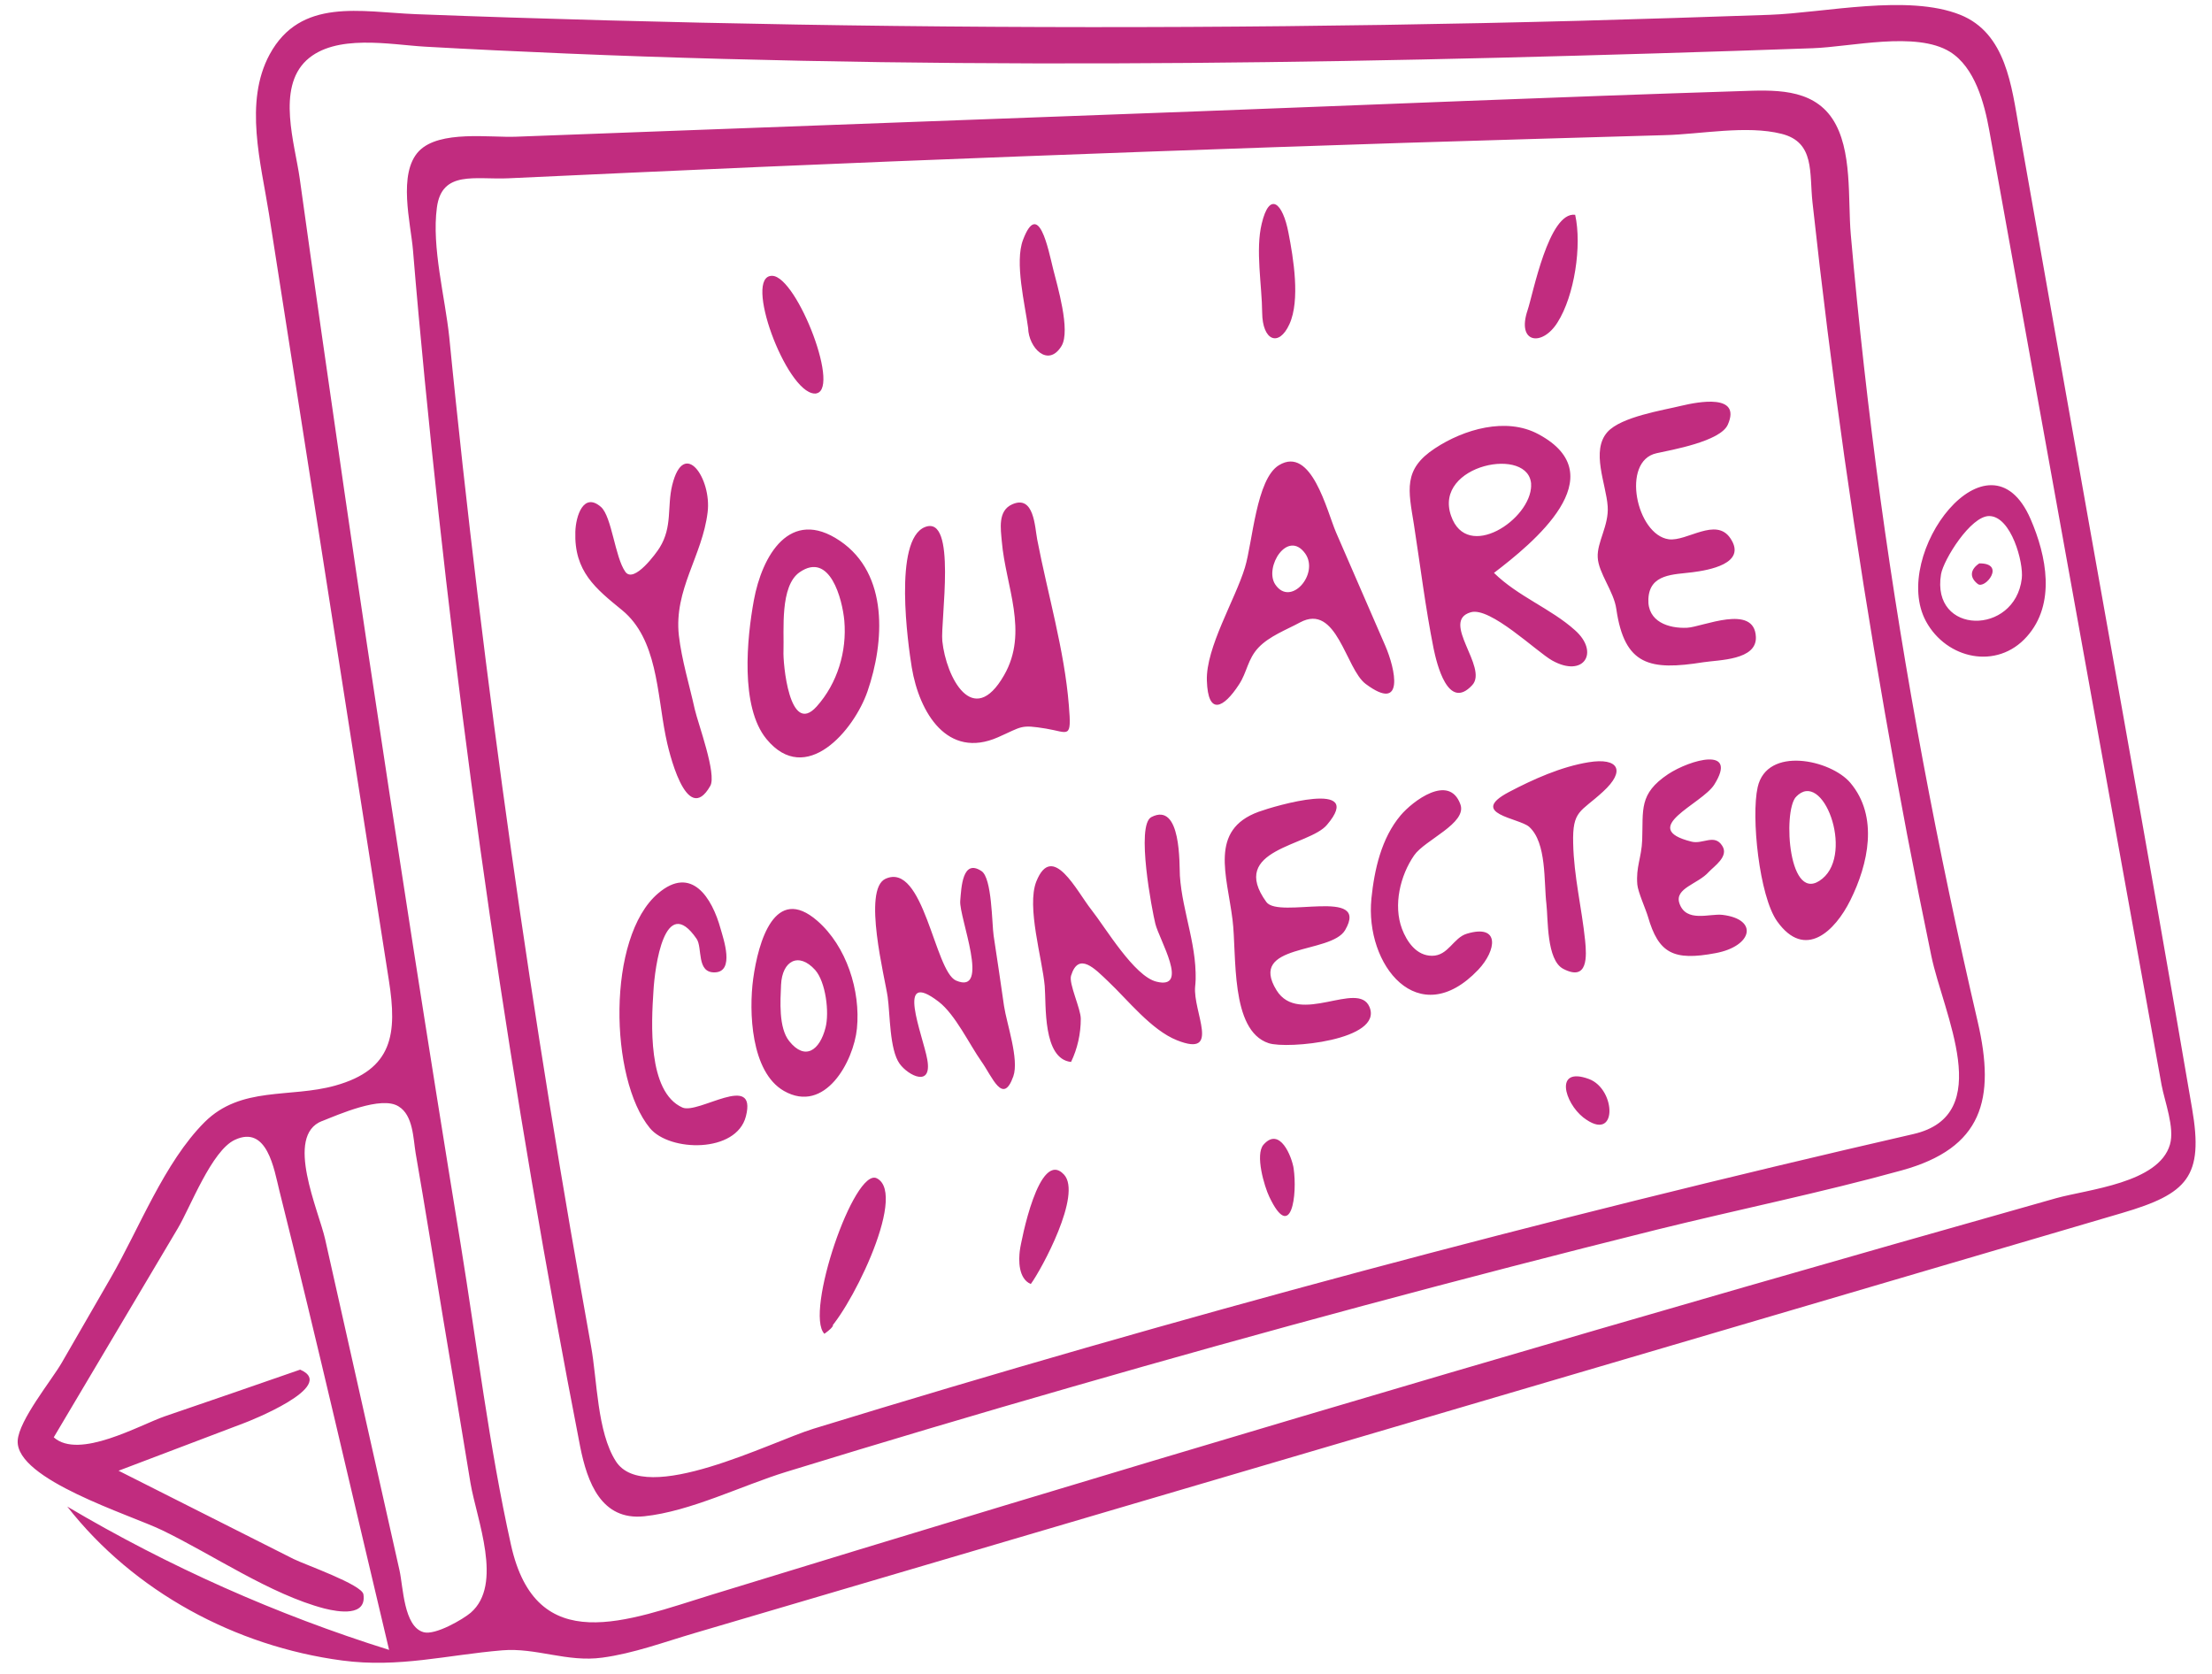 <svg xmlns="http://www.w3.org/2000/svg" viewBox="0 0 1000 756.7" enable-background="new 0 0 1000 756.7"><desc xmlns:shape="http://adobe.com/products/shape"><shape:version>1.0.2</shape:version><shape:captureDetail>0.965827</shape:captureDetail><shape:source>1</shape:source></desc><path fill="#C12C7F" d="M262.3 654.1c-31.1-159.6-54.5-320.7-70.3-482.5-1.9-19.5-3.7-39-5.3-58.5-1-12.1-7-34.7 2.7-44.8 9.3-9.6 32.2-6 44-6.5 21.3-.8 42.7-1.6 64-2.4 80.8-3 161.5-6 242.3-9 82.3-3.1 164.6-6.6 246.8-9.2 14.9-.5 32.5-1.6 41.9 12.5 9.2 13.9 6.9 36.4 8.3 52.3 3.5 39.9 8 79.8 13.4 119.5 10.9 79.5 25.8 158.3 44 236.5 8.1 35 2.2 57-34.3 67.1-36.5 10.1-73.9 17.7-110.7 26.8-88.6 22.1-176.8 45.8-264.5 71.1-43.2 12.4-86.2 25.2-129.1 38.4-20.2 6.2-43.3 17.9-64.3 20.1-19.4 2-25.7-15.4-28.9-31.4M865 512.7c37.5-8.6 13.5-54.4 8.1-80.6-7.6-36.5-14.6-73.2-21-110-13.4-76.5-24.3-153.4-32.7-230.5-1.5-13.4 1.2-27.3-14-31.1-15.8-4-36.6.2-52.8.6-39.4 1.1-78.8 2.3-118.2 3.5-77.3 2.5-154.6 5.3-231.8 8.4-39.4 1.6-78.8 3.3-118.2 5.1-18.2.8-36.4 1.7-54.5 2.5-15 .7-30.2-3.8-32.4 13.3-2.4 17.9 3.7 40.4 5.6 58.5 1.9 19.5 4 39 6.1 58.4 4.3 38.9 9 77.8 14.1 116.6 10 76.2 21.5 152.1 34.5 227.8 3.1 17.8 6.2 35.6 9.4 53.4 2.8 15.3 2.7 38.7 11.2 52 13.1 20.6 70.4-8.9 89.4-14.7 164.1-50.4 330-94.8 497.2-133.2 10.5-2.4-190.3 43.7 0 0zM918 234.7c7.2 16.6 11.5 38.3-1.7 53.1-13.5 15.2-36.3 10.2-45.6-6.9-16.4-30.3 28.5-89.6 47.3-46.2m-4 26.9c.9-7.3-4.8-28.2-14.7-28.3-8.4-.1-20.7 19.8-21.8 26.3-4.6 27.6 33.4 27.8 36.5 2 1-7.8-.9 7.4 0 0zM135.7 619.2c17.4 7.5-23.8 23.6-25.2 24.1-19 7.2-37.9 14.4-56.9 21.6 26.4 13.3 52.7 26.6 79.1 39.9 5 2.5 31 11.6 31.6 16 1.5 10.1-11.2 8-17.6 6.4-24.5-6.4-50.4-24.3-73.4-35.4-14.4-7-66.3-22.9-65.3-40.5.5-9.2 15.4-27.4 19.9-35.2 7.4-12.8 14.7-25.5 22.1-38.3 12.9-22.3 24.2-52.2 42.5-70.5 16.5-16.4 38.6-10.8 59-16.5 26.2-7.3 28.1-23.5 24.3-47.6-18.1-115.5-36.1-231-54.2-346.5-3.6-22.8-11.4-50.5.3-72.1 14-25.8 41.2-19.2 66-18.2 57.4 2.2 114.8 3.7 172.3 4.7 117.9 2 235.8 1.4 353.7-1.7 28.7-.8 57.4-1.7 86.1-2.7 24.8-.9 62.5-9.5 86.2 0 20.7 8.3 23.2 32.4 26.6 51.6 5.4 30.1 10.6 60.2 16 90.4 20.7 117.5 42.1 234.9 62.2 352.5 5.3 30.8-2.1 38.5-31.7 47.2-30.7 9-61.5 18.1-92.2 27.1-55.6 16.4-111.3 32.7-166.9 49.1-128.8 37.9-257.7 75.8-386.5 113.8-13.6 4-27.3 9.1-41.4 11-16 2.2-29.9-4.6-45.3-3.3-25.1 2.1-46.6 8-72.3 4.6-48.2-6.4-94.2-31.1-124.3-69.6 45.8 27.1 94.7 48.9 145.5 64.8-16.5-69.2-32.3-138.6-49.6-207.6-2.4-9.7-5.5-29.8-20.1-23-10.5 4.8-20.2 30.6-25.8 40l-56.1 94.5c11.4 10.2 38.9-5.6 50.2-9.5 20.5-7 40.8-14 61.2-21.1M899.3 58.9c-2.2-12.2-6.5-28.5-17.8-35.5-15.3-9.4-44.7-2.2-62-1.6-47.3 1.7-94.6 3.1-142 4.3-93.1 2.3-186.3 3.3-279.4 2-47.3-.7-94.6-1.9-141.9-3.9-21.4-.9-42.7-1.9-64-3.1-15.7-.9-40.6-6-53.7 6.2-13.5 12.7-5.2 37.7-3 53.4 3.3 23.9 6.7 47.7 10.1 71.5 6.6 46.2 13.3 92.4 20.2 138.5 13.6 90.8 27.7 181.5 42.5 272.1 7.3 45 12.8 91.1 22.7 135.6 11.4 51.5 52.6 34.3 90.6 22.6C499 666.5 677 613.6 855.5 562.7c24.7-7 49.4-14 74-21 14.3-4 46.5-6.8 51.5-24.3 2.2-7.6-2.4-19.4-3.8-26.9-2.4-13.5-4.9-27-7.3-40.5-4.6-25.5-9.2-51-13.8-76.4-18.9-104.9-37.9-209.8-56.8-314.7M145.6 506.8c-17.1 6.6-1.5 40.5 1.4 53.5 5.6 24.9 11.2 49.8 16.8 74.8s11.2 49.8 16.8 74.8c1.7 7.6 1.9 25.5 10.9 28 5.3 1.5 17.9-5.9 21.3-8.8 14.8-12.8 2.7-42.1-.1-58.6-4.1-24.9-8.2-49.8-12.4-74.6-4.1-24.9-8.1-49.8-12.4-74.6-1.1-6.6-1.1-17.1-7.7-21.1-7.8-5-27.3 3.8-34.6 6.6-3 1.2 8.2-3.1 0 0zM701.7 298.6c-7.1-4-28-24.4-36.8-21.8-13.9 4 8 24.9.7 32.9-11 12-16.1-9.8-17.5-16.5-3.7-18.5-6-37.4-8.9-56.1-2.5-15.5-5-24.9 9.5-34.4 13-8.6 32.2-14.3 46.8-6.4 35.1 18.8-2.7 49.4-20.1 62.7 10.9 10.7 25.7 16.1 36.6 25.9 11.3 10 4 21.7-10.3 13.7m-9.5-79.2c-.1-18.1-44.4-9.5-36.2 13.8 7.2 20.9 36.2 1.6 36.2-13.8-.1-5.8 0 3.7 0 0zM587.7 281.4c-6.1 3.3-13.9 6.2-18.8 11.4s-5.1 11.1-8.8 16.7c-6.9 10.6-14 14.3-14.5-1.8-.5-14.9 12.8-36.6 17.2-51.1 3.5-11.5 5.1-40.1 15.4-46.3 14.7-8.9 21.6 20.6 25.8 30.4 7.4 17 14.8 34.1 22.2 51.1 4.7 10.8 8.9 30.6-8.8 17.4-9.1-6.8-13-36.8-29.7-27.8m-11.2-17.2c6.9 10.4 20-4.7 13.6-13.9-8-11.2-18.7 6.2-13.6 13.9 2 3.1-1.8-2.7 0 0zM748.9 204.9c-16.2 3.5-9.1 36.9 5.5 38.9 8.2 1.1 21.4-10.2 27.9-.4 7.7 11.5-10.2 14.4-17.1 15.3-8.5 1.1-19.5.6-20 12.1-.5 10.3 9.2 13.4 17.5 13 6.8-.3 30.5-11.1 31.1 4.2.4 10.5-16.7 10.3-23.8 11.4-24 3.8-35.6 1.6-39.3-24.1-1.1-7.9-8.1-16.3-8.4-23.3-.4-6.9 5.1-14.4 4.5-23.1-.7-10.1-7.7-25.1-.1-33.6 6.2-6.9 25-9.8 33.6-11.9 7.2-1.7 27.1-5.6 20.8 8.6-3.4 7.6-25.5 11.4-32.2 12.9zM540.3 446c-1.1 11.4 11.9 32.3-8.2 24.3-11.6-4.6-22.3-18.3-31.1-26.6-5.9-5.6-13.4-13.7-16.8-2.6-1.1 3.6 4.4 14.9 4.4 19.5 0 6.7-1.5 13.5-4.4 19.5-12.9-1.4-11.2-25.9-11.9-34.3-1.1-12.4-8.3-35.9-3.8-47.3 7.3-18.2 18.3 4.5 24.9 12.8 6.4 8.1 19.3 30 29.4 32.5 15.1 3.8 1.2-19.1-.5-26.2-1.4-5.6-8.9-44.5-1.8-48.2 13.7-7.1 12.6 21.9 12.9 26.5 1.1 16.8 8.5 33.1 6.9 50.1-.6 5.3 1.7-18.1 0 0zM412.2 301.8c-1.7-10.4-8.4-57.7 5.9-63.5 14.7-5.9 7 42.5 7.9 51.5 1.7 16.4 13.9 39.9 27.9 15.5 11.3-19.6.7-40.3-1-60.5-.5-5.7-1.9-13.9 4.7-16.8 9.9-4.4 10.2 10.2 11.3 15.9 4.7 24.5 12.3 50 14.3 74.9 1.3 15.7 0 12.3-10.3 10.6-11.7-1.9-10.6-1-21.7 3.9-22.9 10.1-35.6-11.1-39-31.5zM392.2 312.5c-6.1 17.7-27.9 43.3-45.7 21.6-12-14.6-8.8-45.8-5.7-62.7 3.7-20.2 16.3-42.2 38.9-26.9 22.2 15 20.1 45.9 12.5 68m-23 6.9c9.4-10.5 13.7-24.9 12.5-38.8-.9-9.7-6.5-31.4-20.2-21.9-9 6.2-7 26.2-7.3 35.6-.3 5.1 2.6 38.9 15 25.1zM572.5 407.8c5.7 7.8 47-6.9 35.6 12.7-6.5 11-44.2 5.8-31 27.2 10.1 16.3 36.8-4.7 42 7.5 6.4 15.1-37.3 19.2-45.6 16.4-17.5-5.8-14.3-39.9-16.3-55.8-2.5-20.2-10.7-40.6 11.8-48.8 7.4-2.7 48.5-14.8 30.9 5.9-8.1 9.7-44.8 10.9-27.4 34.9 1.3 1.8-6-8.3 0 0zM282.7 258.5c3.9 5.5 14.1-8.6 15.5-10.9 5.9-9.5 3.3-18.5 5.7-28.3 5.3-21.5 17.9-2.9 16 12.3-2.4 19.8-15.3 34.9-13 55.7 1.3 11.2 4.8 22.5 7.2 33.4 1.5 6.5 10 29.3 7 34.6-10.8 19-19-16.3-20.2-22.7-3.9-19.5-3.8-43.7-19.6-56.7-12-9.8-21.8-17.5-21.2-35.5.2-7.1 3.7-18.1 11.6-11.2 4.9 4.4 6.3 22.7 11 29.3zM419.2 479c2.3 12.8-8.6 7.3-12.5 1.9-4.6-6.4-4.3-22.5-5.4-30.2-1.2-8.5-11.5-48.6-1-53.4 17.3-7.9 22.2 41.8 31.9 46 15.8 6.8 1.3-28.7 1.9-36 .5-6.1 1-19.2 9.6-13.5 4.8 3.1 4.7 23.9 5.5 29.2 1.6 10.6 3.2 21.2 4.7 31.8 1.2 8 6.9 24.1 4.2 31.8-4.7 13.3-9.5.2-14.4-6.7-5.5-7.8-11.8-21.2-19.3-27-20-15.4-7.2 14.9-5.2 26.1.4 2.1-1.7-9.2 0 0zM308.5 500.7c7.2 3.2 33.9-16.3 28.7 4-4.3 16.7-34.5 16.1-43.4 5.3-18.3-22.2-19.6-86.3 3.7-106.1 15.1-12.9 24.4 1.9 28.3 16.1 1.3 4.6 6.4 19.3-2.6 19.6-8.5.3-5.5-11.2-8.3-15.2-14.4-20.9-18.9 12.7-19.5 23.8-.9 13.8-2.8 45.4 13.1 52.5zM794.6 355.9c4.2-18.8 33.1-12.4 41.9-2 12.9 15.3 8.1 36.8 0 53.1-6.9 13.9-20.5 27.2-33.1 9.5-8.1-11.4-11.8-47.3-8.8-60.6m17.3 4.4c-6 6.5-3.4 49.7 12 36.9 14.3-11.8.1-49.9-12-36.9-1.9 2.1 2.1-2.2 0 0zM354.4 493.2c-15-8.6-15.9-36-13.9-50.7 2.3-16.8 9.8-42.9 29-26.2 13.2 11.5 19.6 31.6 17.9 48.7-1.5 14.8-14.4 38.8-33 28.2m-1.3-48c-.3 7.1-1.2 19.4 3.7 25.5 7.2 9 13.8 4.1 16.4-6.1 1.8-6.9.1-20.7-4.7-26.1-7.4-8.2-14.9-4.2-15.4 6.7zM775.6 430.9c-19.1 3.6-25.8.1-30.6-16.5-1-3.4-4.5-11.1-4.8-14.5-.7-7.9 1.9-12.2 2.2-20.1.5-13.8-1.6-20.9 11.7-29.8 10-6.6 31.8-12.7 20.9 4.7-5.6 8.9-34.8 19.7-10.3 25.8 5.1 1.3 10.4-3.7 13.9 1.9 3.1 4.8-3.7 9.2-6.1 11.8-4.9 5.5-15.5 7.3-13.3 14.1 3 9 13.7 4.6 19.5 5.3 16.5 2 13.5 14.2-3.1 17.3zM620 406.2c1.3-13 4.5-27.3 13.2-37.6 5.4-6.4 21.9-19 27-5 3.2 8.6-16.1 16.1-20.9 23.1-6.3 9.1-9.5 22.5-5.5 33.2 2.2 5.8 6.5 12.2 13.6 12.2 7.4 0 9.6-8.2 15.8-10 15.1-4.5 13.3 7.6 5.1 16.3-27.1 28.5-51.4-2.2-48.3-32.2 1.6-16.5-.8 7.9 0 0zM682.1 358.1c11-5.8 23.7-11.5 36.1-13.5 13.5-2.2 16.9 3.8 6.5 13.3-10.2 9.4-13.9 8.3-13.5 23.4.3 14.8 3.9 29.3 5.4 43.9.7 7 1.4 18.7-9.9 12.8-7.6-4-6.8-22.5-7.6-29.3-1.2-10 .2-27.7-7.8-34.9-4.5-4-27.7-5.9-9.2-15.7zM372.7 603c-9.1-9.3 13.5-75.5 23.7-70.3 14.5 7.4-13.8 63.1-23.7 70.3-3.4-3.4 10.2-7.4 0 0zM464.8 148.3c-1.4-10.6-6.2-29.7-2.3-39.9 7-18.5 11.4 4.3 13.6 13.2 1.8 7.3 8 27.8 3.8 34.8-6.1 10-14.9.8-15.1-8.1zM368.1 177.9c-12.8-.8-32.3-53.5-19-53.2 11.3.2 32 53.9 19 53.2-2.5-.2 3.3.1 0 0zM570.6 141.3c-.1-12.3-3.1-28.3-.2-40.2 3.5-14.8 9.5-9.5 12.1 4.2 2.2 11.3 5.4 30.4.4 41.3-4.8 10.5-12.2 7.4-12.3-5.3 0-13.4.1 3.7 0 0zM690.6 140.2c2.4-7 9.5-44.6 21.5-43.1 3.1 13.9-.3 36.6-8 48.7-6.9 11-18.6 9.5-13.5-5.6zM461.1 565c.5-3.5 8.6-46.1 19.9-34 8.3 8.9-10.1 42.8-15 49.5-5.6-2.4-5.6-10.7-4.9-15.5 1.4-9.2-.8 5.8 0 0zM715.8 505.2c-8.5-6.6-13.3-23.2 2.5-17.4 12.5 4.6 13.1 29.5-2.5 17.4-3.9-3 3.7 2.9 0 0zM584.8 528.1c1.8 11.8-1 34-11 12.9-2.2-4.6-6.5-19-2.6-23.5 7.4-8.4 12.8 5.5 13.6 10.6.5 3.6-.6-3.7 0 0zM894.8 254.7c12.2-.1 2.6 11.9-.7 9.3-4.1-3.2-3.1-6.8.7-9.3z"/></svg>